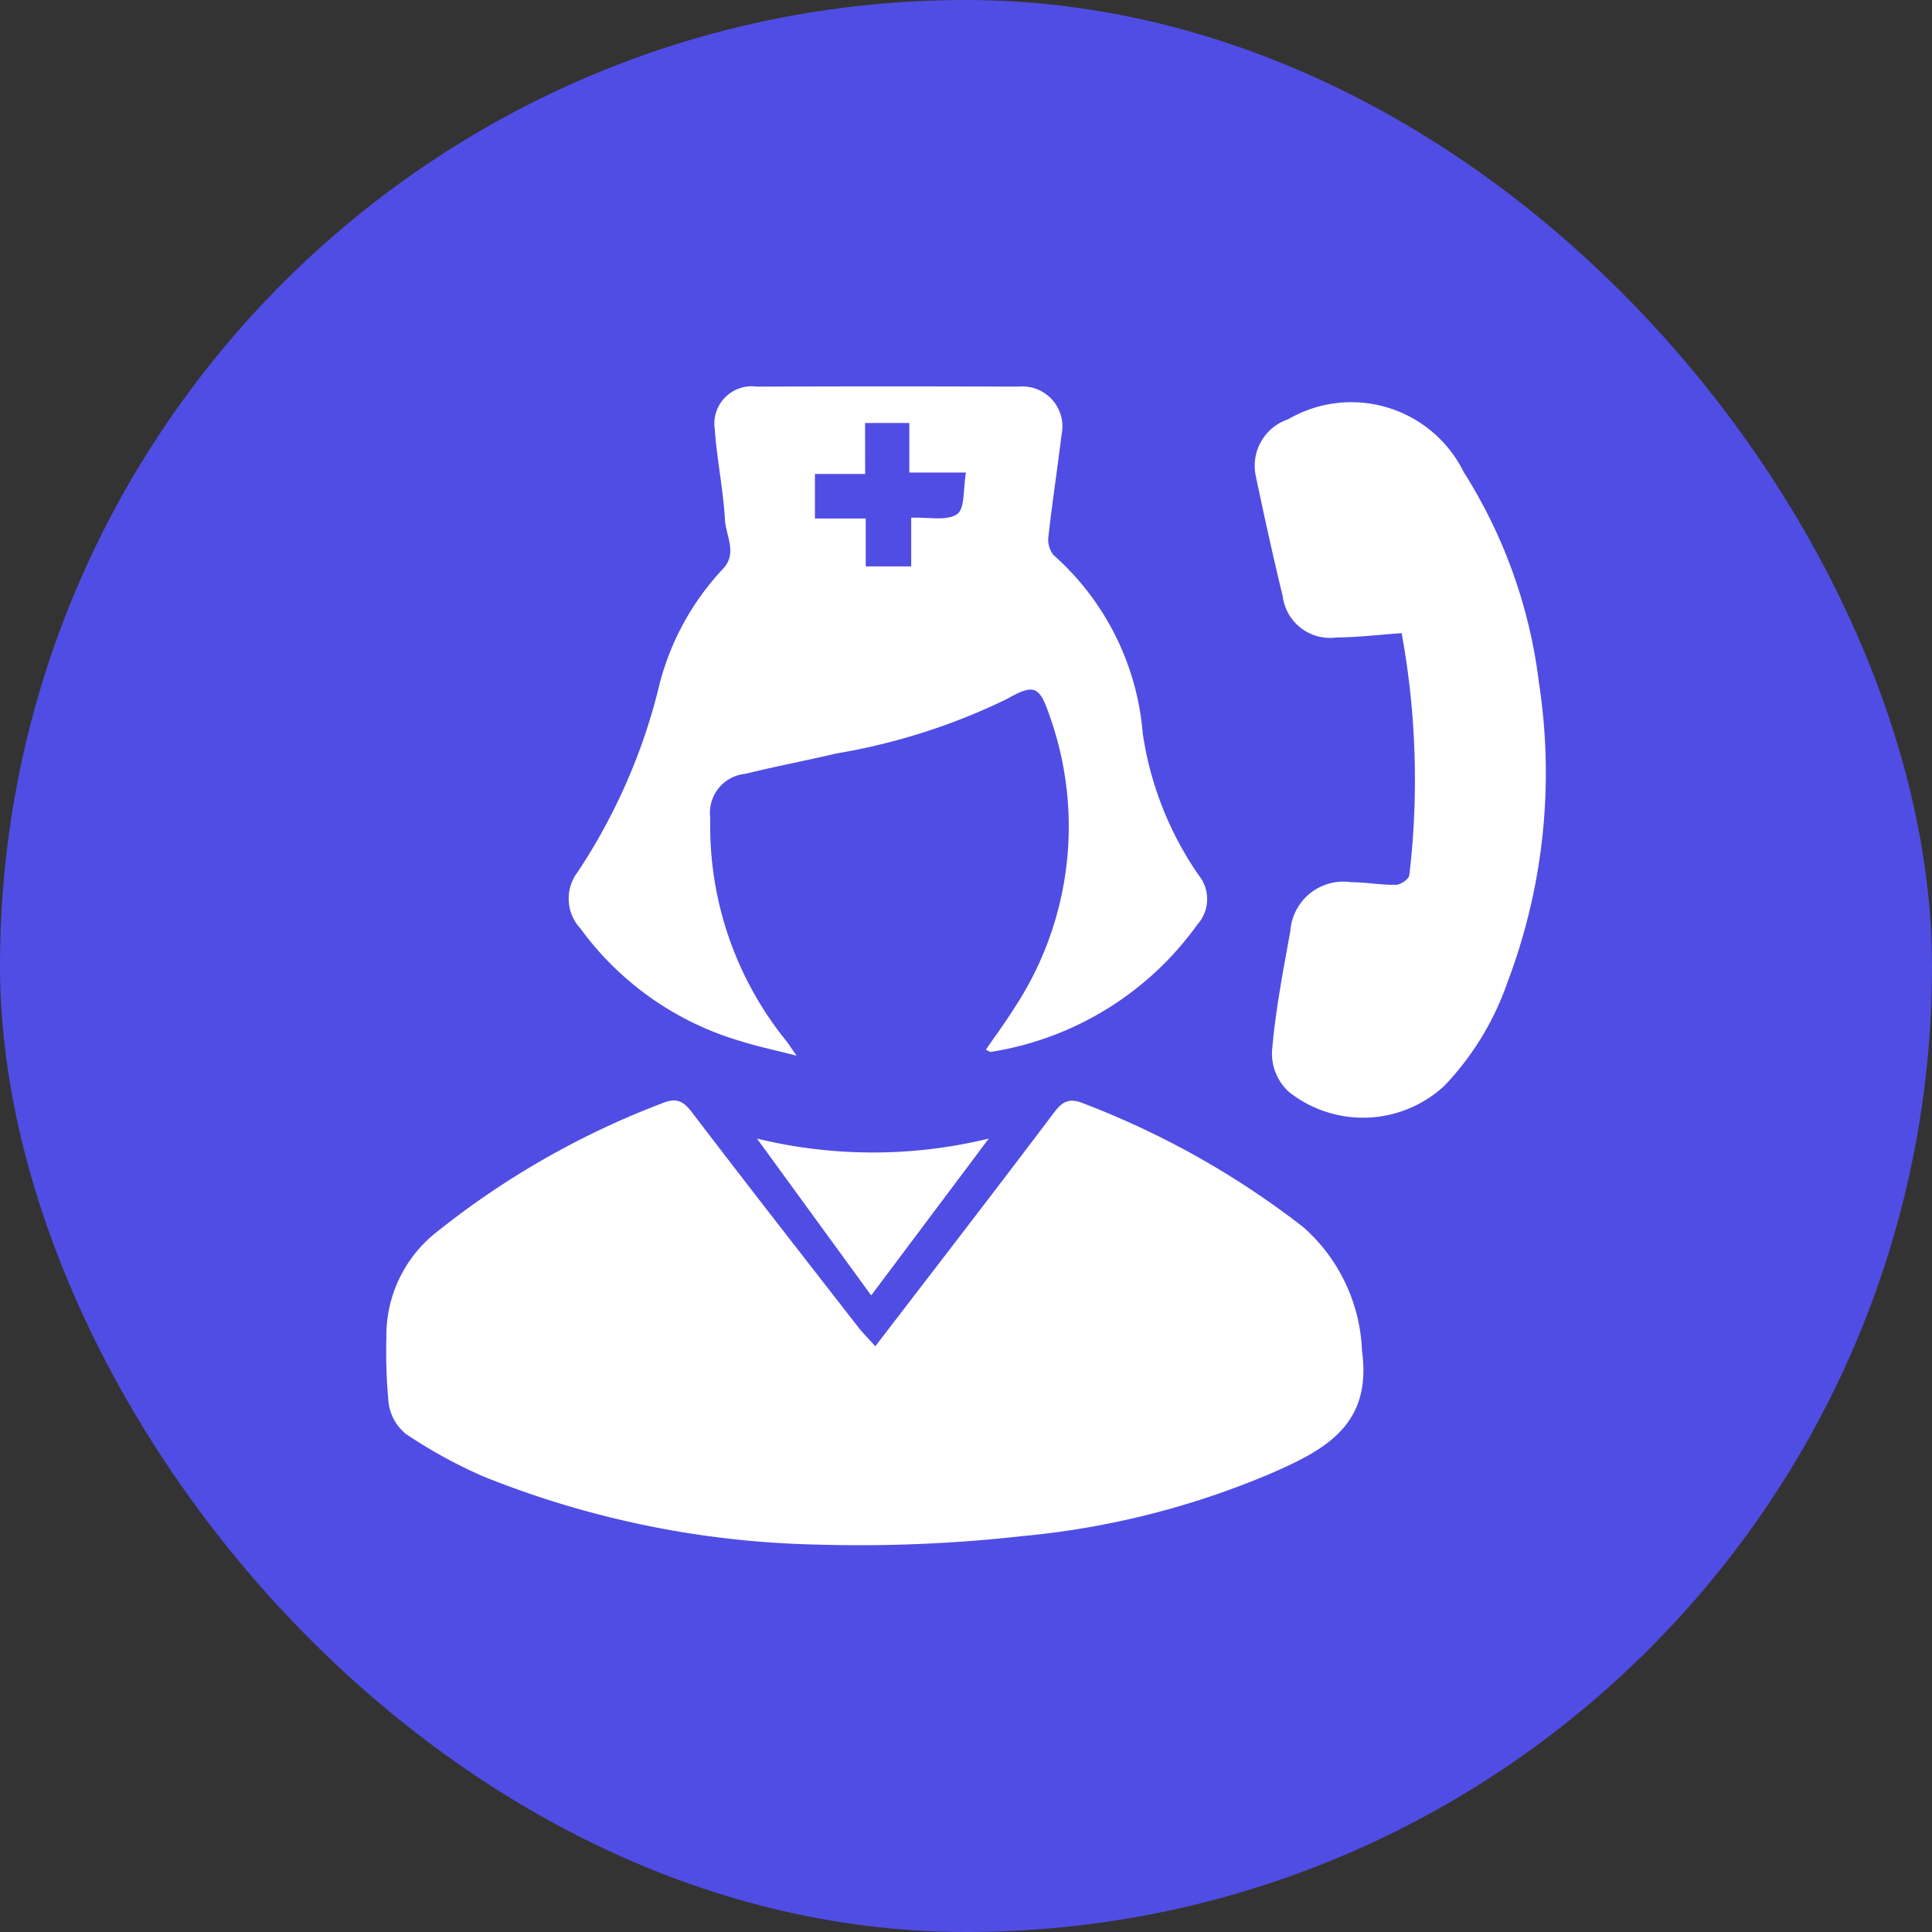 <svg xmlns="http://www.w3.org/2000/svg" width="50" height="50" viewBox="0 0 50 50">
  <rect x="0" y="0" width="50" height="50" fill="#333333" stroke="none"/>
  <g id="Group_2" data-name="Group 2" transform="translate(-970 -276)">
    <rect id="Rectangle_1" data-name="Rectangle 1" width="50" height="50" rx="25" transform="translate(970 276)" fill="#504de4"/>
    <g id="Group_1" data-name="Group 1" transform="translate(237.558 -73.527)">
      <path id="Path_1980" data-name="Path 1980" d="M755.095,544.565c1.587-2.07,3.114-4.045,4.616-6.037.224-.3.4-.4.767-.25a22.128,22.128,0,0,1,5.689,3.2,4.491,4.491,0,0,1,1.523,3.2c.266,1.908-.935,2.556-2.328,3.165a21.5,21.5,0,0,1-6.458,1.634,37.894,37.894,0,0,1-5.422.217,24.44,24.44,0,0,1-8.519-1.756,12.5,12.5,0,0,1-2.019-1.107,1.24,1.24,0,0,1-.445-.8,13.787,13.787,0,0,1-.057-1.7,3.4,3.4,0,0,1,1.335-2.749,21.62,21.62,0,0,1,5.808-3.309c.371-.151.546-.051.772.246,1.409,1.849,2.842,3.681,4.27,5.517C754.741,544.188,754.875,544.32,755.095,544.565Z" transform="translate(0 -160.196)" fill="#fff"/>
      <path id="Path_1981" data-name="Path 1981" d="M797.815,376.693c.246-.359.5-.7.729-1.066a8.537,8.537,0,0,0,.918-7.584c-.265-.782-.407-.819-1.12-.417a16.264,16.264,0,0,1-4.39,1.4c-.785.184-1.579.335-2.362.528a1.013,1.013,0,0,0-.907,1.144,8.843,8.843,0,0,0,1.96,5.761c.063.077.115.163.273.389-.575-.148-1.007-.238-1.425-.37a7.864,7.864,0,0,1-4.172-2.926,1.134,1.134,0,0,1-.067-1.459,15.2,15.2,0,0,0,2.082-4.713,6.833,6.833,0,0,1,1.672-3.125c.39-.406.081-.854.057-1.272-.045-.788-.209-1.568-.265-2.355a.967.967,0,0,1,1.091-1.095q3.385-.012,6.77,0a1.035,1.035,0,0,1,1.115,1.244c-.106.872-.24,1.741-.337,2.614a.643.643,0,0,0,.129.5,6.926,6.926,0,0,1,2.31,4.621,8.64,8.64,0,0,0,1.45,3.669.983.983,0,0,1-.034,1.269,8.132,8.132,0,0,1-5.347,3.3C797.919,376.755,797.885,376.725,797.815,376.693Zm-3.124-14.9h-1.3v1.152h1.315v1.241h1.177v-1.26c.448-.019.926.091,1.187-.093.209-.147.154-.652.23-1.077h-1.466v-1.282h-1.145Z" transform="translate(-39.859)" fill="#fff"/>
      <path id="Path_1982" data-name="Path 1982" d="M958.657,369.493c-.609.043-1.15.109-1.691.112a1.233,1.233,0,0,1-1.388-1.072c-.253-1.037-.48-2.079-.7-3.124a1.269,1.269,0,0,1,.841-1.451,3.244,3.244,0,0,1,4.547,1.372,13.132,13.132,0,0,1,1.946,5.464,15.287,15.287,0,0,1-.814,7.727,7.374,7.374,0,0,1-1.635,2.685,3.094,3.094,0,0,1-4.013.169,1.341,1.341,0,0,1-.448-1.069c.086-1.042.289-2.075.474-3.107a1.377,1.377,0,0,1,1.575-1.261c.387,0,.773.075,1.159.068.121,0,.333-.149.345-.247A21.145,21.145,0,0,0,958.657,369.493Z" transform="translate(-189.94 -3.58)" fill="#fff"/>
      <path id="Path_1983" data-name="Path 1983" d="M833.094,547.65a12.665,12.665,0,0,0,6,0l-3.044,4.059Z" transform="translate(-81.062 -168.657)" fill="#fff"/>
    </g>
  </g>
</svg>
